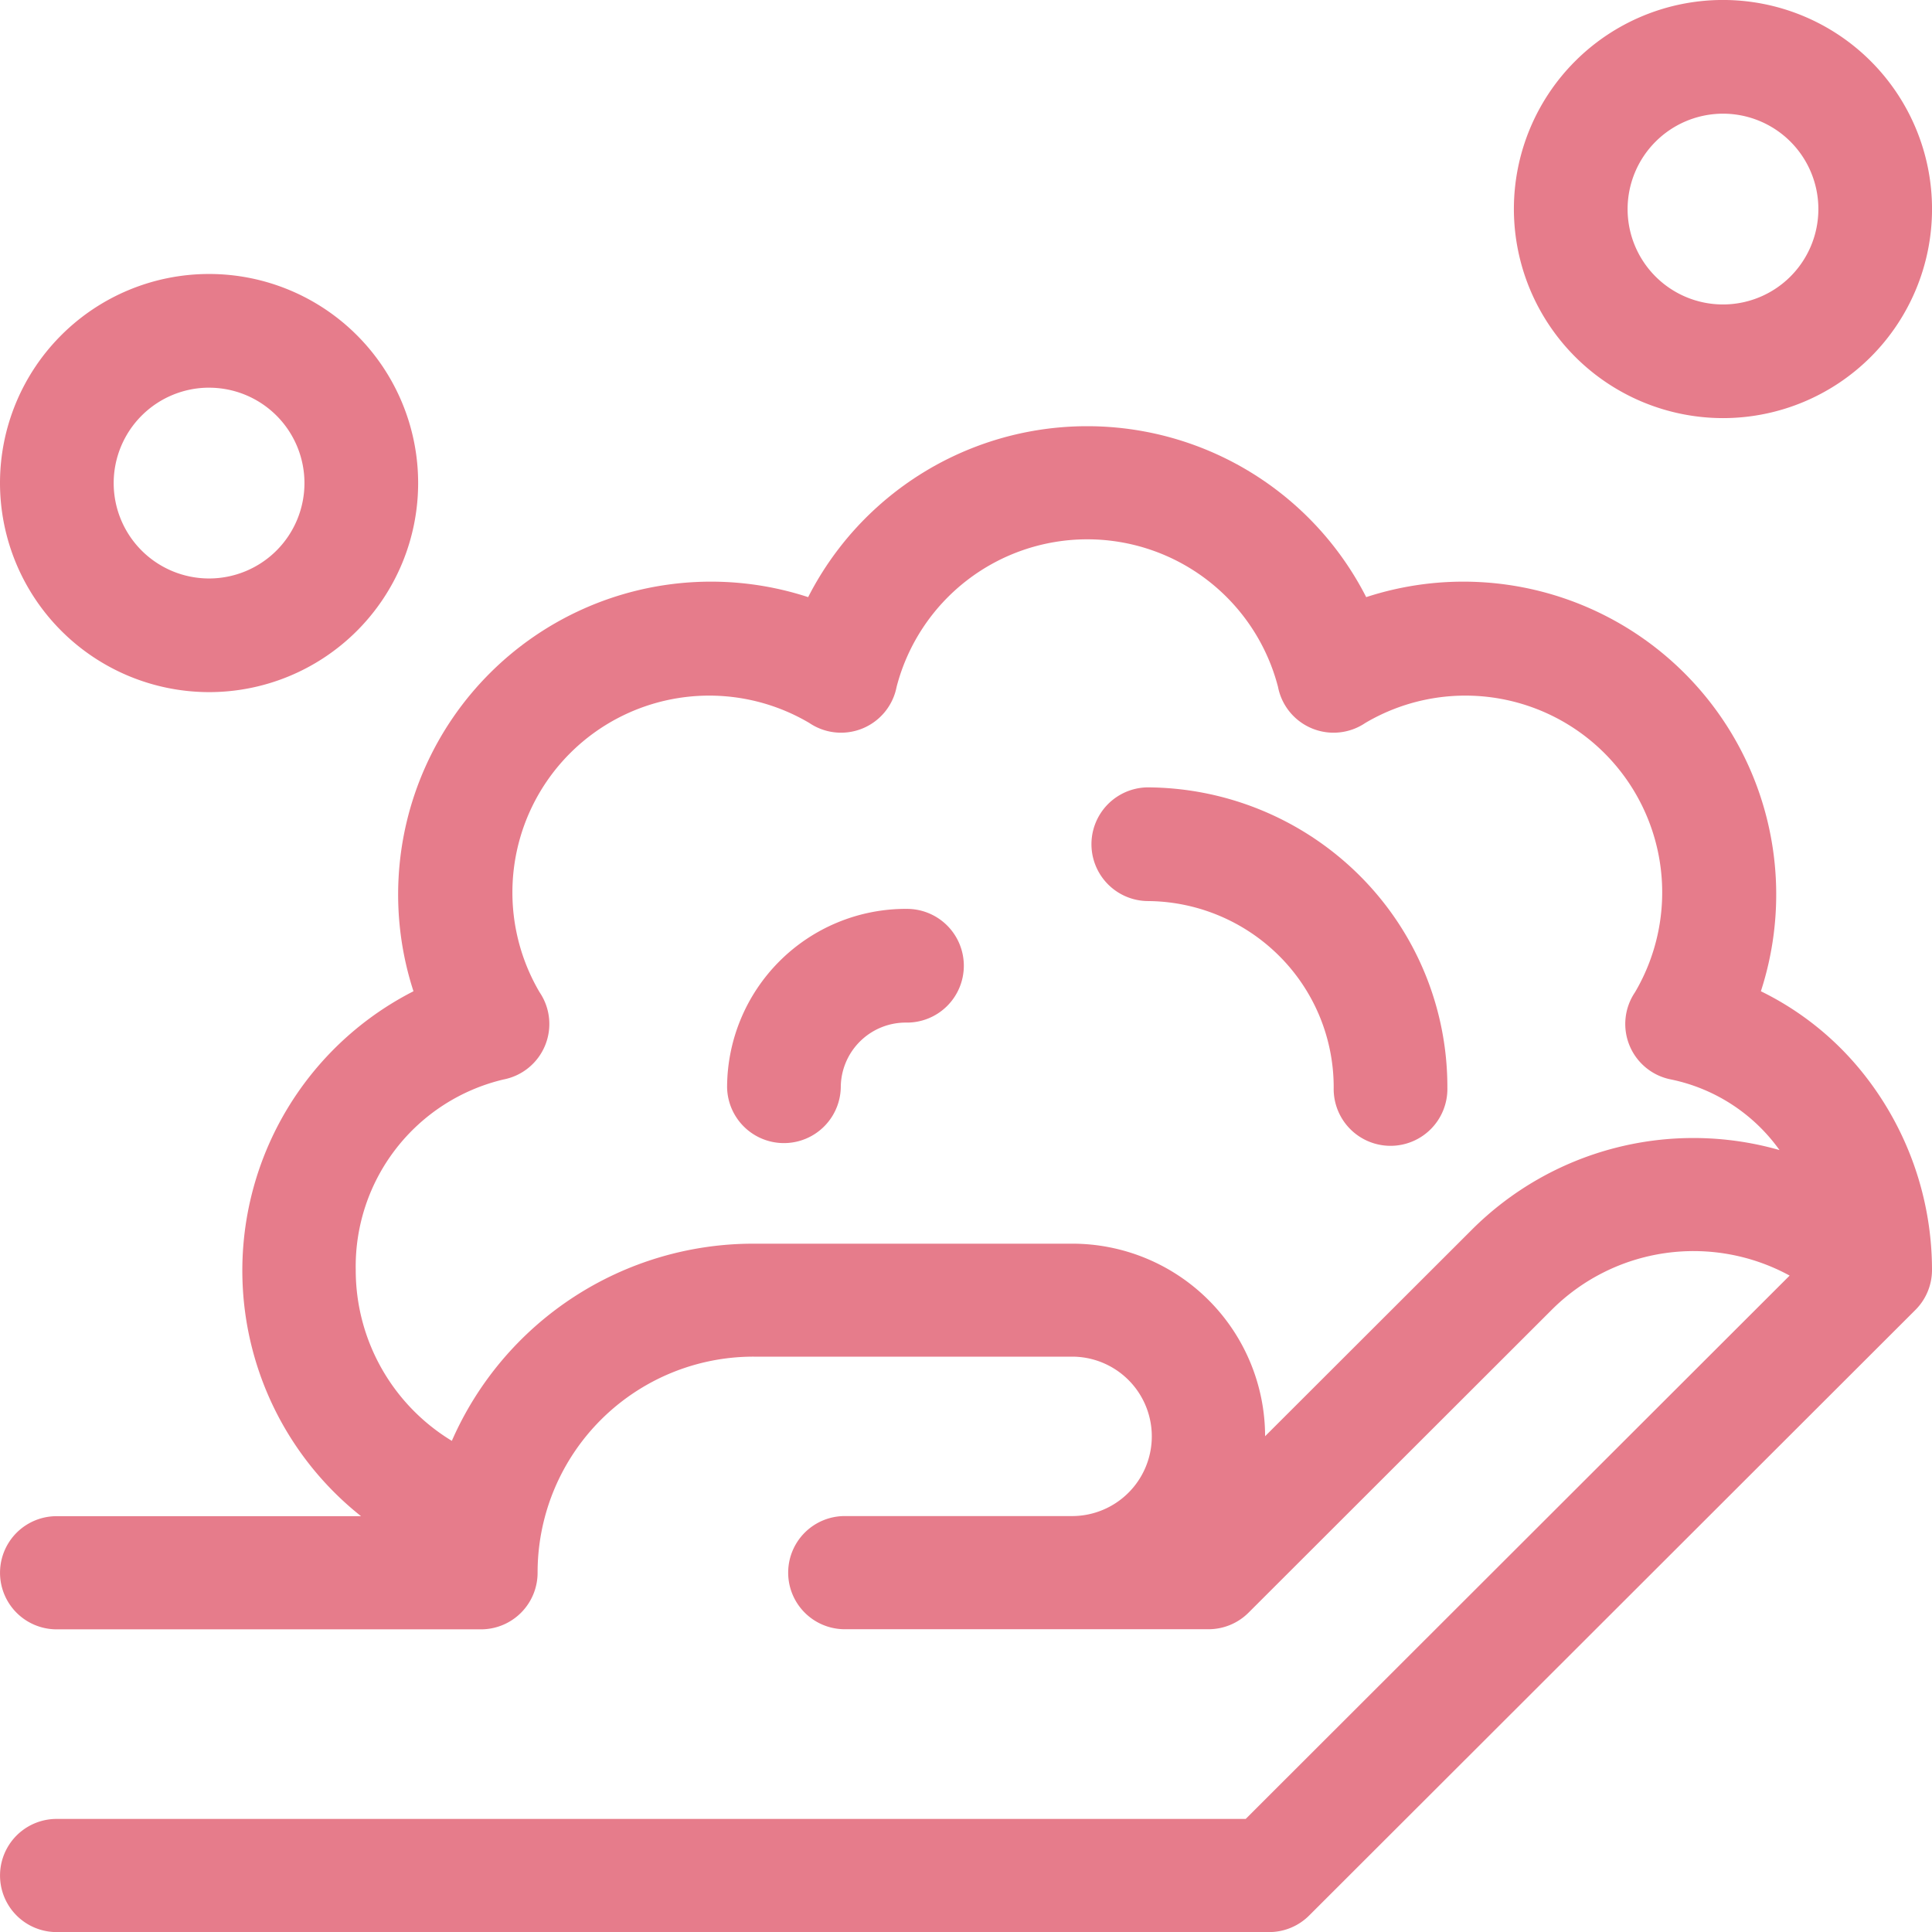 <svg xmlns="http://www.w3.org/2000/svg" width="70" height="70" viewBox="0 0 70 70">
  <g id="hand-washing-p" transform="translate(0)">
    <path id="패스_365" data-name="패스 365" d="M409.242,15.149a7.575,7.575,0,1,0-7.575-7.575A7.583,7.583,0,0,0,409.242,15.149Zm0-11.03a3.456,3.456,0,1,1-3.455,3.456A3.46,3.46,0,0,1,409.242,4.119Z" transform="translate(-346.816)" fill="#e67c8b"/>
    <path id="패스_366" data-name="패스 366" d="M7.575,87.449A7.575,7.575,0,1,0,0,79.874,7.583,7.583,0,0,0,7.575,87.449Zm0-11.03a3.456,3.456,0,1,1-3.456,3.456A3.459,3.459,0,0,1,7.575,76.418Z" transform="translate(0 -62.372)" fill="#e67c8b"/>
    <path id="패스_367" data-name="패스 367" d="M63.8,132.939a11.335,11.335,0,0,0-14.3-14.28,11.348,11.348,0,0,0-20.219,0,11.335,11.335,0,0,0-14.3,14.28,11.358,11.358,0,0,0-1.9,19.019H2.051a2.048,2.048,0,1,0,0,4.1H17.427A2.051,2.051,0,0,0,19.478,154a7.822,7.822,0,0,1,7.832-7.822H38.844a2.888,2.888,0,1,1,0,5.776H30.607a2.048,2.048,0,1,0,0,4.1h13.18a2.051,2.051,0,0,0,1.45-.6L56.22,144.483a7.27,7.27,0,0,1,8.622-1.242L45.134,162.927H2.051a2.048,2.048,0,1,0,0,4.1H45.983a2.051,2.051,0,0,0,1.45-.6L69.4,144.484a2.047,2.047,0,0,0,.6-1.448,11.427,11.427,0,0,0-2.484-7.109A10.808,10.808,0,0,0,63.8,132.939ZM53.32,141.587l-7.483,7.474a6.985,6.985,0,0,0-6.993-6.976H27.31a11.924,11.924,0,0,0-10.939,7.144,7.233,7.233,0,0,1-3.482-6.193,6.961,6.961,0,0,1,5.352-6.9,2.048,2.048,0,0,0,1.31-3.16,7.131,7.131,0,0,1,9.771-9.758,2.051,2.051,0,0,0,3.164-1.309,7.138,7.138,0,0,1,13.818,0,2.051,2.051,0,0,0,3.164,1.309,7.131,7.131,0,0,1,9.771,9.758,2.048,2.048,0,0,0,1.31,3.16,6.429,6.429,0,0,1,3.926,2.557A11.358,11.358,0,0,0,53.32,141.587Z" transform="translate(0 -97.024)" fill="#e67c8b"/>
    <path id="패스_368" data-name="패스 368" d="M199.272,241a6.479,6.479,0,0,0-6.472,6.472,2.06,2.06,0,0,0,4.119,0,2.355,2.355,0,0,1,2.353-2.352,2.06,2.06,0,1,0,0-4.119Z" transform="translate(-166.456 -208.07)" fill="#e67c8b"/>
    <path id="패스_369" data-name="패스 369" d="M291.266,208.867a2.06,2.06,0,0,0,0,4.119,6.805,6.805,0,0,1,4.781,1.981,6.718,6.718,0,0,1,1.981,4.782v0a2.06,2.06,0,1,0,4.119,0,10.81,10.81,0,0,0-3.187-7.694A10.954,10.954,0,0,0,291.266,208.867Z" transform="translate(-249.706 -180.339)" fill="#e67c8b"/>
  </g>
</svg>
